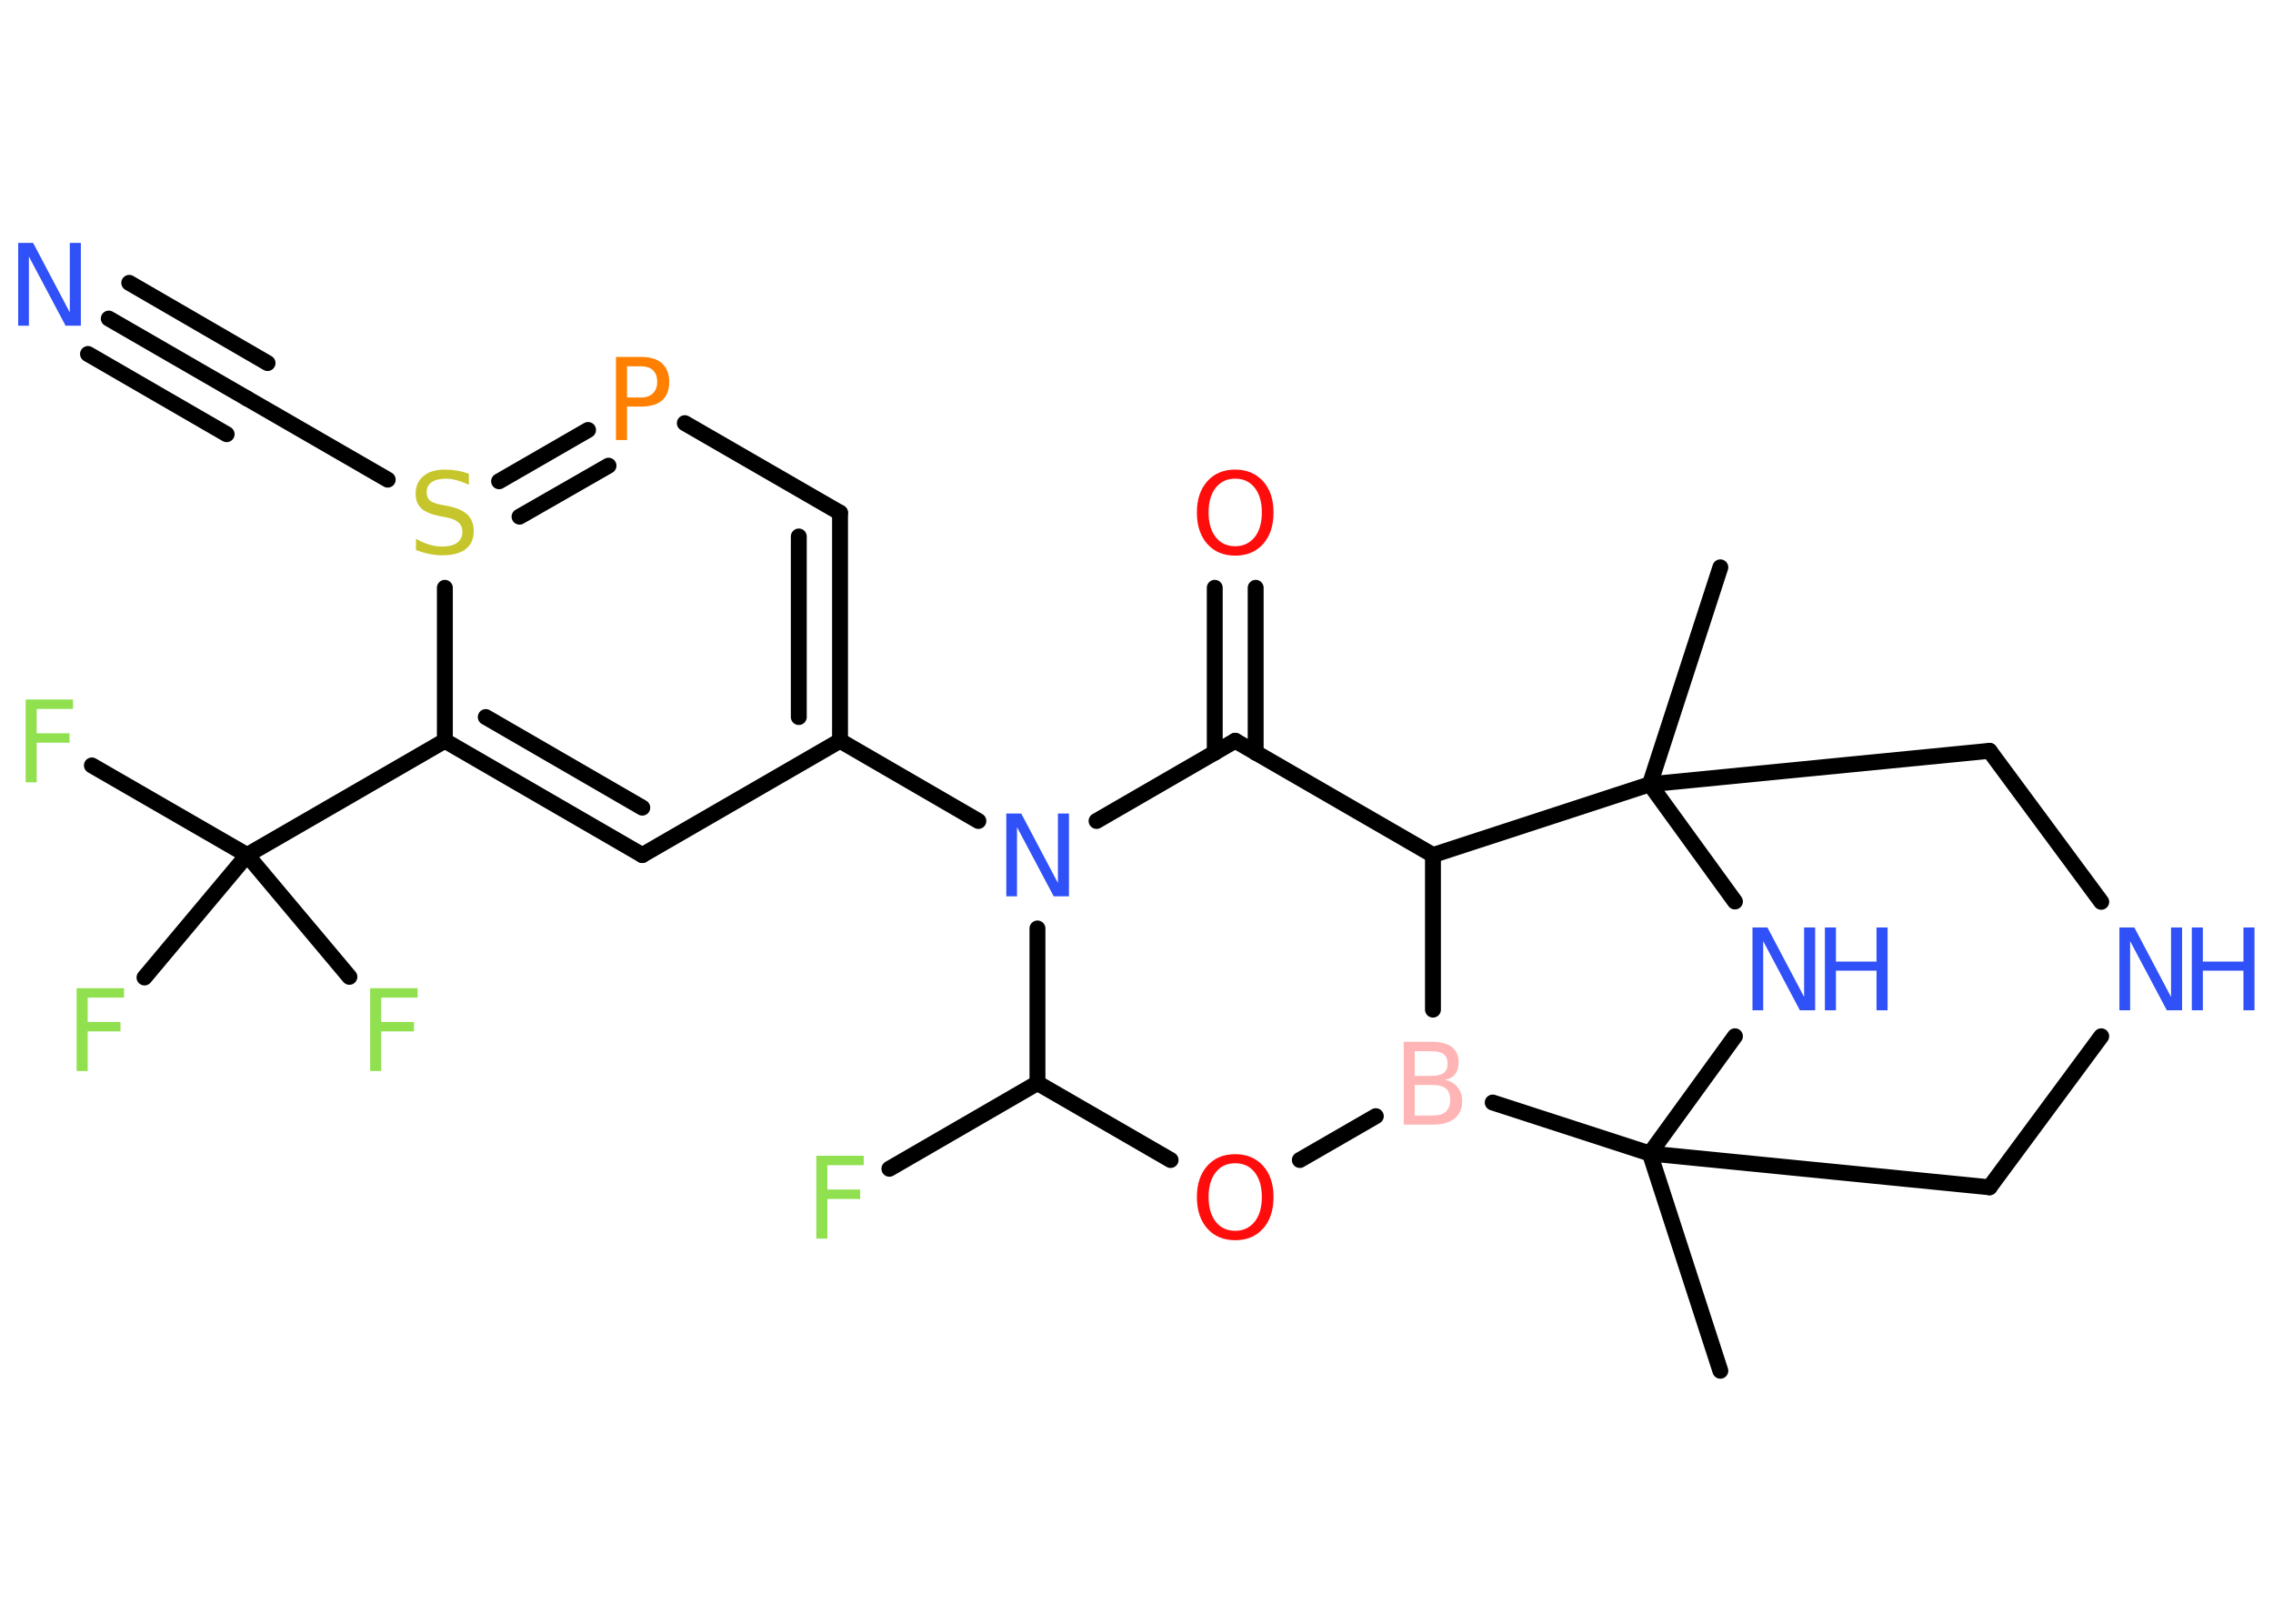 <?xml version='1.0' encoding='UTF-8'?>
<!DOCTYPE svg PUBLIC "-//W3C//DTD SVG 1.1//EN" "http://www.w3.org/Graphics/SVG/1.1/DTD/svg11.dtd">
<svg version='1.2' xmlns='http://www.w3.org/2000/svg' xmlns:xlink='http://www.w3.org/1999/xlink' width='70.0mm' height='50.0mm' viewBox='0 0 70.0 50.0'>
  <desc>Generated by the Chemistry Development Kit (http://github.com/cdk)</desc>
  <g stroke-linecap='round' stroke-linejoin='round' stroke='#000000' stroke-width='.49' fill='#3050F8'>
    <rect x='.0' y='.0' width='70.0' height='50.0' fill='#FFFFFF' stroke='none'/>
    <g id='mol1' class='mol'>
      <line id='mol1bnd1' class='bond' x1='52.98' y1='42.21' x2='50.81' y2='35.52'/>
      <line id='mol1bnd2' class='bond' x1='50.81' y1='35.52' x2='61.27' y2='36.56'/>
      <line id='mol1bnd3' class='bond' x1='61.27' y1='36.56' x2='64.71' y2='31.91'/>
      <line id='mol1bnd4' class='bond' x1='64.71' y1='27.77' x2='61.27' y2='23.12'/>
      <line id='mol1bnd5' class='bond' x1='61.27' y1='23.12' x2='50.81' y2='24.15'/>
      <line id='mol1bnd6' class='bond' x1='50.81' y1='24.15' x2='52.98' y2='17.47'/>
      <line id='mol1bnd7' class='bond' x1='50.81' y1='24.15' x2='53.43' y2='27.76'/>
      <line id='mol1bnd8' class='bond' x1='50.81' y1='35.52' x2='53.43' y2='31.91'/>
      <line id='mol1bnd9' class='bond' x1='50.81' y1='24.15' x2='44.13' y2='26.33'/>
      <line id='mol1bnd10' class='bond' x1='44.13' y1='26.33' x2='44.13' y2='31.09'/>
      <line id='mol1bnd11' class='bond' x1='50.81' y1='35.52' x2='45.97' y2='33.95'/>
      <line id='mol1bnd12' class='bond' x1='42.37' y1='34.37' x2='40.03' y2='35.72'/>
      <line id='mol1bnd13' class='bond' x1='36.05' y1='35.72' x2='31.95' y2='33.35'/>
      <line id='mol1bnd14' class='bond' x1='31.95' y1='33.35' x2='27.39' y2='35.99'/>
      <line id='mol1bnd15' class='bond' x1='31.95' y1='33.35' x2='31.95' y2='28.59'/>
      <line id='mol1bnd16' class='bond' x1='30.13' y1='25.28' x2='25.87' y2='22.81'/>
      <g id='mol1bnd17' class='bond'>
        <line x1='25.87' y1='22.81' x2='25.87' y2='15.79'/>
        <line x1='24.6' y1='22.08' x2='24.6' y2='16.52'/>
      </g>
      <line id='mol1bnd18' class='bond' x1='25.87' y1='15.79' x2='21.09' y2='13.03'/>
      <g id='mol1bnd19' class='bond'>
        <line x1='18.11' y1='13.24' x2='15.37' y2='14.82'/>
        <line x1='18.74' y1='14.34' x2='16.0' y2='15.91'/>
      </g>
      <line id='mol1bnd20' class='bond' x1='11.94' y1='14.77' x2='7.61' y2='12.27'/>
      <g id='mol1bnd21' class='bond'>
        <line x1='7.61' y1='12.27' x2='3.35' y2='9.81'/>
        <line x1='6.98' y1='13.37' x2='2.71' y2='10.9'/>
        <line x1='8.24' y1='11.18' x2='3.98' y2='8.71'/>
      </g>
      <line id='mol1bnd22' class='bond' x1='13.7' y1='18.1' x2='13.7' y2='22.81'/>
      <line id='mol1bnd23' class='bond' x1='13.7' y1='22.81' x2='7.61' y2='26.33'/>
      <line id='mol1bnd24' class='bond' x1='7.61' y1='26.33' x2='2.83' y2='23.57'/>
      <line id='mol1bnd25' class='bond' x1='7.61' y1='26.33' x2='4.45' y2='30.1'/>
      <line id='mol1bnd26' class='bond' x1='7.61' y1='26.33' x2='10.76' y2='30.08'/>
      <g id='mol1bnd27' class='bond'>
        <line x1='13.7' y1='22.81' x2='19.78' y2='26.33'/>
        <line x1='14.96' y1='22.08' x2='19.78' y2='24.87'/>
      </g>
      <line id='mol1bnd28' class='bond' x1='25.87' y1='22.81' x2='19.78' y2='26.33'/>
      <line id='mol1bnd29' class='bond' x1='33.77' y1='25.28' x2='38.04' y2='22.81'/>
      <line id='mol1bnd30' class='bond' x1='44.13' y1='26.33' x2='38.04' y2='22.81'/>
      <g id='mol1bnd31' class='bond'>
        <line x1='37.41' y1='23.18' x2='37.41' y2='18.1'/>
        <line x1='38.67' y1='23.18' x2='38.67' y2='18.1'/>
      </g>
      <g id='mol1atm4' class='atom'>
        <path d='M65.27 28.56h.46l1.13 2.14v-2.14h.34v2.55h-.47l-1.13 -2.13v2.13h-.33v-2.55z' stroke='none'/>
        <path d='M67.5 28.56h.34v1.05h1.25v-1.05h.34v2.55h-.34v-1.22h-1.25v1.22h-.34v-2.55z' stroke='none'/>
      </g>
      <g id='mol1atm8' class='atom'>
        <path d='M53.97 28.56h.46l1.13 2.14v-2.14h.34v2.55h-.47l-1.13 -2.13v2.13h-.33v-2.55z' stroke='none'/>
        <path d='M56.2 28.56h.34v1.05h1.25v-1.05h.34v2.55h-.34v-1.22h-1.25v1.22h-.34v-2.55z' stroke='none'/>
      </g>
      <path id='mol1atm10' class='atom' d='M43.57 33.41v.94h.55q.28 .0 .41 -.12q.13 -.12 .13 -.36q.0 -.24 -.13 -.35q-.13 -.11 -.41 -.11h-.55zM43.57 32.36v.77h.51q.25 .0 .38 -.09q.12 -.09 .12 -.29q.0 -.19 -.12 -.29q-.12 -.09 -.38 -.09h-.51zM43.22 32.08h.88q.4 .0 .61 .16q.21 .16 .21 .47q.0 .24 -.11 .37q-.11 .14 -.32 .17q.26 .05 .4 .23q.14 .17 .14 .43q.0 .34 -.23 .53q-.23 .19 -.66 .19h-.91v-2.55z' stroke='none' fill='#FFB5B5'/>
      <path id='mol1atm11' class='atom' d='M38.04 35.82q-.38 .0 -.6 .28q-.22 .28 -.22 .76q.0 .48 .22 .76q.22 .28 .6 .28q.37 .0 .6 -.28q.22 -.28 .22 -.76q.0 -.48 -.22 -.76q-.22 -.28 -.6 -.28zM38.04 35.54q.53 .0 .86 .36q.32 .36 .32 .96q.0 .61 -.32 .97q-.32 .36 -.86 .36q-.54 .0 -.86 -.36q-.32 -.36 -.32 -.97q.0 -.6 .32 -.96q.32 -.36 .86 -.36z' stroke='none' fill='#FF0D0D'/>
      <path id='mol1atm13' class='atom' d='M25.14 35.59h1.46v.29h-1.12v.75h1.01v.29h-1.01v1.22h-.34v-2.55z' stroke='none' fill='#90E050'/>
      <path id='mol1atm14' class='atom' d='M30.99 25.05h.46l1.13 2.14v-2.14h.34v2.55h-.47l-1.13 -2.13v2.13h-.33v-2.55z' stroke='none'/>
      <path id='mol1atm17' class='atom' d='M19.31 11.28v.96h.43q.24 .0 .37 -.13q.13 -.13 .13 -.35q.0 -.23 -.13 -.36q-.13 -.12 -.37 -.12h-.43zM18.96 10.99h.78q.43 .0 .65 .2q.22 .2 .22 .57q.0 .37 -.22 .57q-.22 .19 -.65 .19h-.43v1.03h-.34v-2.55z' stroke='none' fill='#FF8000'/>
      <path id='mol1atm18' class='atom' d='M14.44 14.59v.34q-.19 -.09 -.37 -.14q-.17 -.05 -.34 -.05q-.28 .0 -.44 .11q-.15 .11 -.15 .31q.0 .17 .1 .25q.1 .09 .38 .14l.21 .04q.38 .08 .57 .26q.19 .19 .19 .5q.0 .37 -.25 .56q-.25 .19 -.73 .19q-.18 .0 -.38 -.04q-.2 -.04 -.42 -.12v-.35q.21 .12 .41 .18q.2 .06 .4 .06q.3 .0 .46 -.12q.16 -.12 .16 -.33q.0 -.19 -.12 -.29q-.12 -.11 -.38 -.16l-.21 -.04q-.39 -.08 -.56 -.24q-.17 -.16 -.17 -.45q.0 -.34 .24 -.54q.24 -.2 .66 -.2q.18 .0 .36 .03q.19 .03 .38 .1z' stroke='none' fill='#C6C62C'/>
      <path id='mol1atm20' class='atom' d='M.56 7.48h.46l1.13 2.14v-2.14h.34v2.55h-.47l-1.13 -2.13v2.13h-.33v-2.55z' stroke='none'/>
      <path id='mol1atm23' class='atom' d='M.79 21.54h1.46v.29h-1.12v.75h1.01v.29h-1.01v1.22h-.34v-2.55z' stroke='none' fill='#90E050'/>
      <path id='mol1atm24' class='atom' d='M2.36 30.43h1.46v.29h-1.12v.75h1.01v.29h-1.01v1.22h-.34v-2.55z' stroke='none' fill='#90E050'/>
      <path id='mol1atm25' class='atom' d='M11.4 30.43h1.46v.29h-1.12v.75h1.01v.29h-1.01v1.22h-.34v-2.55z' stroke='none' fill='#90E050'/>
      <path id='mol1atm28' class='atom' d='M38.04 14.74q-.38 .0 -.6 .28q-.22 .28 -.22 .76q.0 .48 .22 .76q.22 .28 .6 .28q.37 .0 .6 -.28q.22 -.28 .22 -.76q.0 -.48 -.22 -.76q-.22 -.28 -.6 -.28zM38.04 14.46q.53 .0 .86 .36q.32 .36 .32 .96q.0 .61 -.32 .97q-.32 .36 -.86 .36q-.54 .0 -.86 -.36q-.32 -.36 -.32 -.97q.0 -.6 .32 -.96q.32 -.36 .86 -.36z' stroke='none' fill='#FF0D0D'/>
    </g>
  </g>
</svg>
